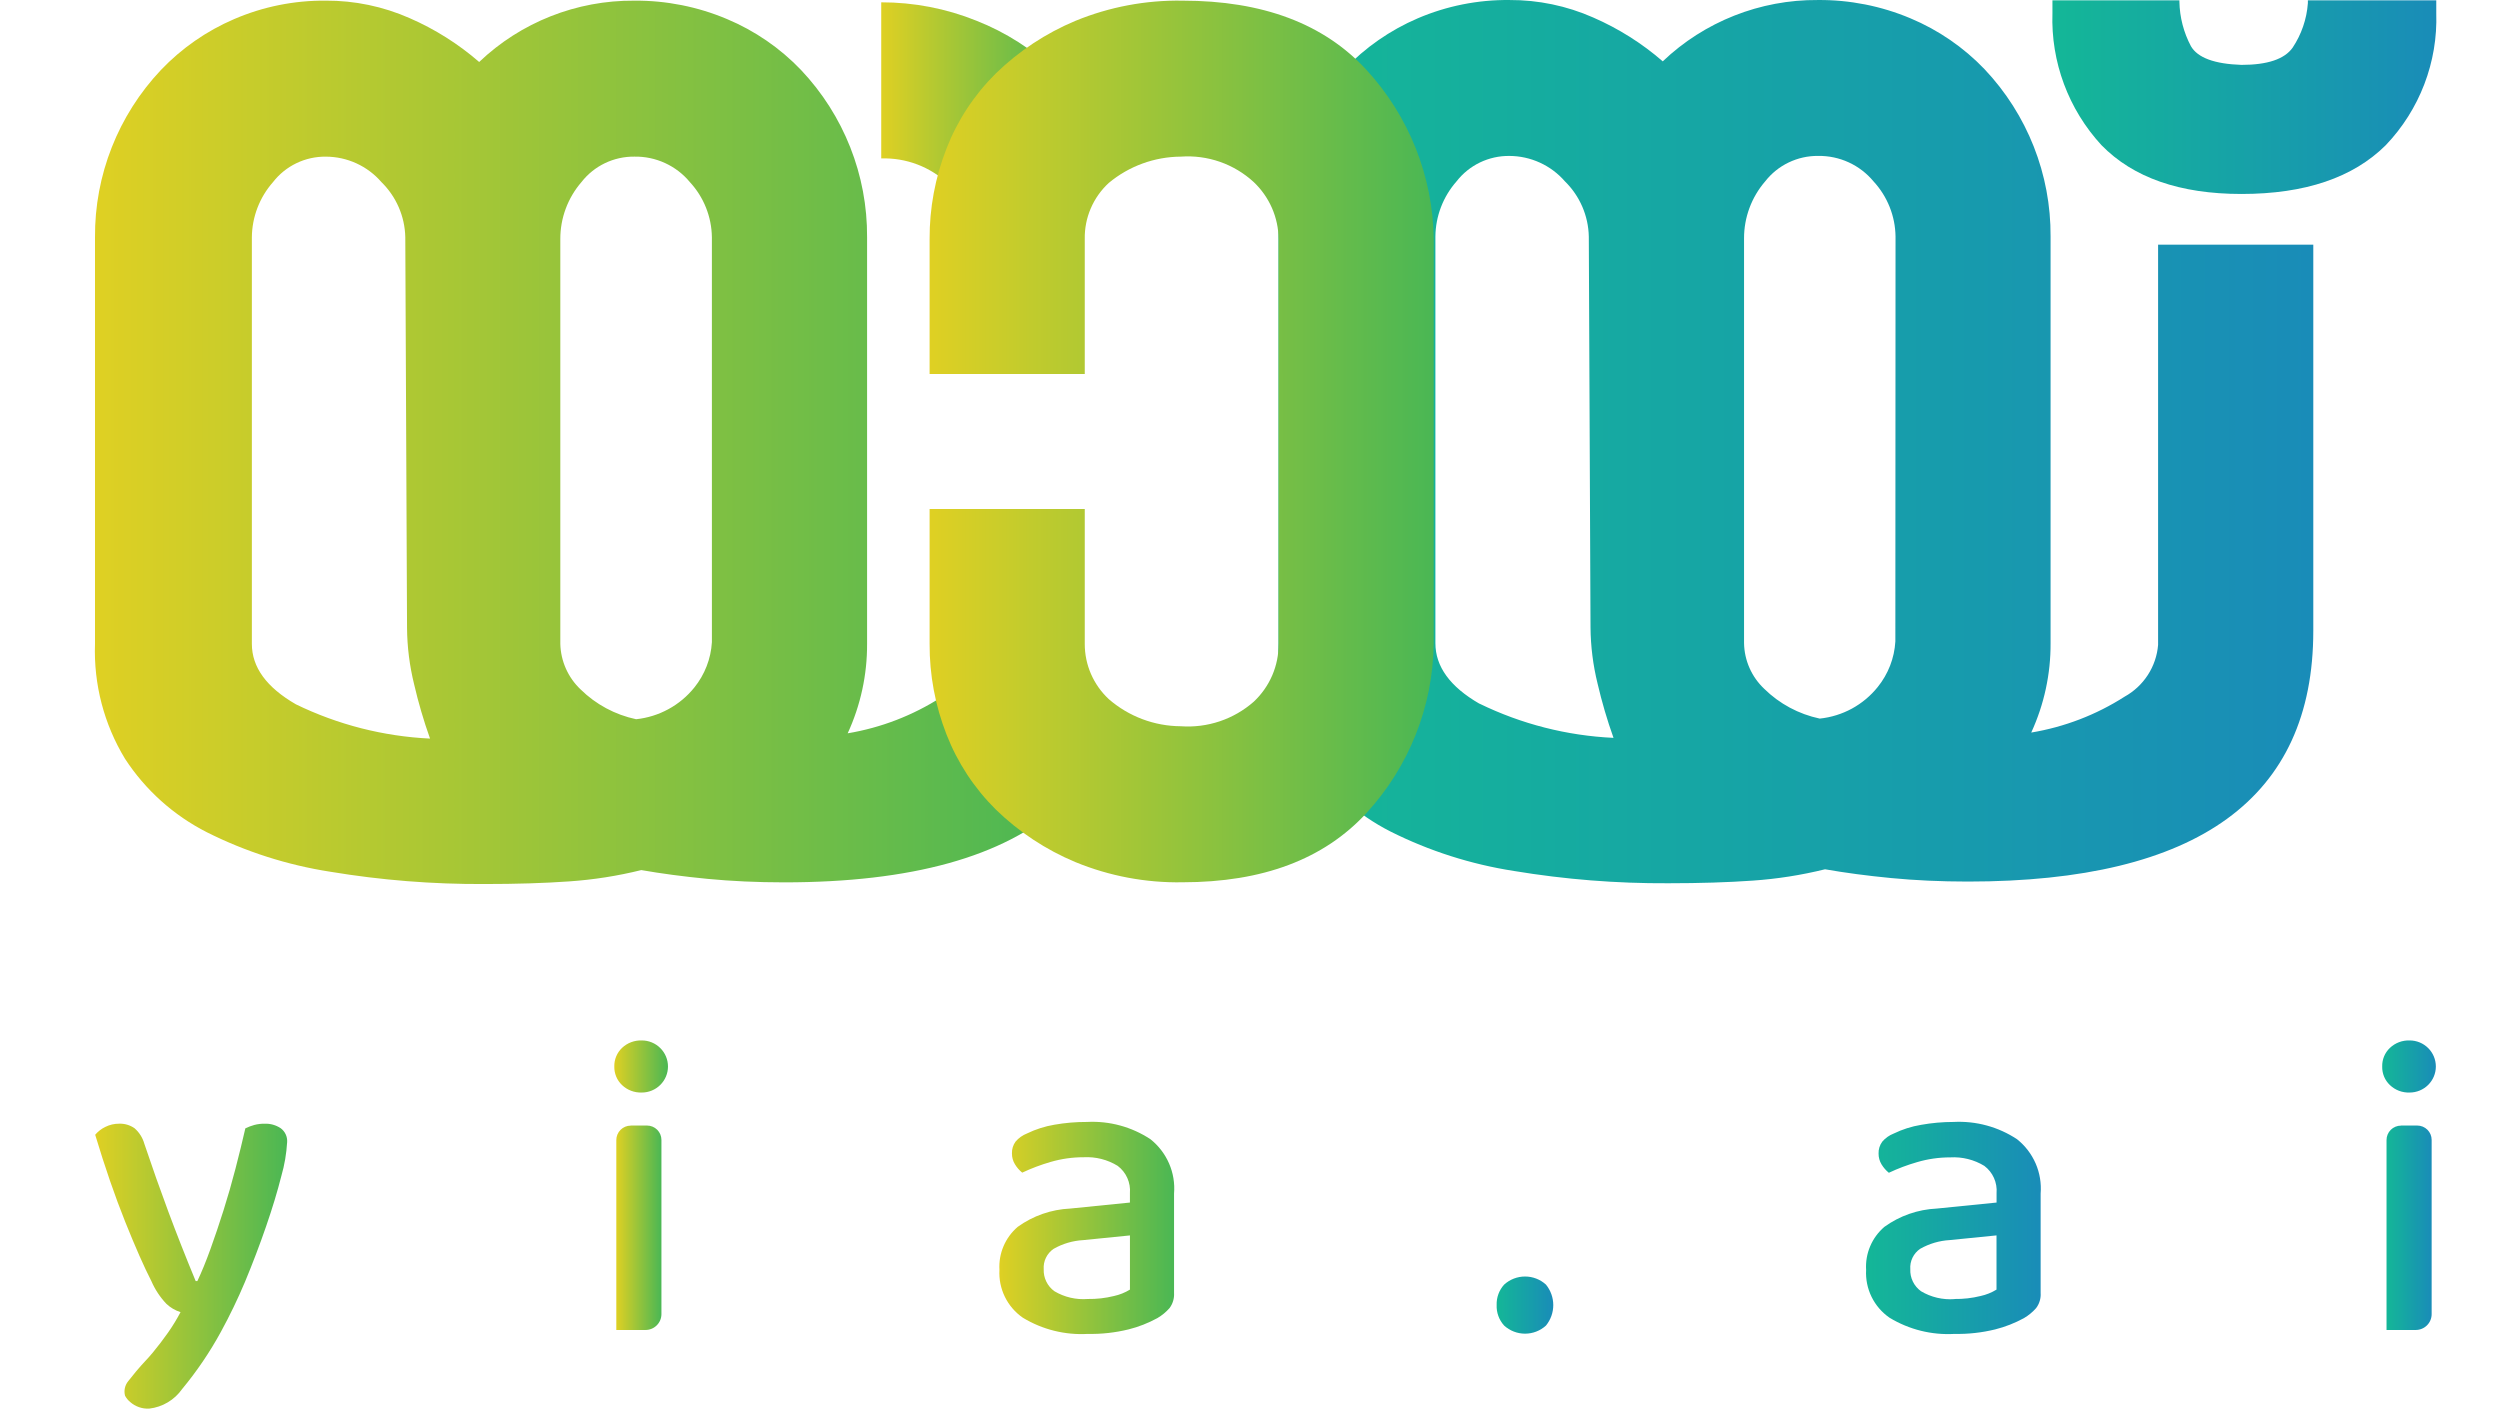 <svg width="126" height="71" viewBox="0 0 126 71" fill="none" xmlns="http://www.w3.org/2000/svg">
<path d="M122.788 0.016V0.665C122.828 1.886 122.623 3.103 122.186 4.245C121.749 5.387 121.089 6.431 120.243 7.317C118.595 8.956 116.17 9.776 112.97 9.776C109.868 9.776 107.516 8.956 105.915 7.317C104.248 5.507 103.36 3.119 103.443 0.665V0.016H109.842V0.088C109.857 0.87 110.056 1.638 110.424 2.33C110.762 2.911 111.611 3.224 112.97 3.27C114.279 3.27 115.139 2.981 115.549 2.402C115.994 1.733 116.259 0.961 116.317 0.161V0.016H122.788Z" fill="url(#paint0_linear_8699_99392)"/>
<path d="M48.281 9.812L53.748 4.171C53.571 3.978 53.392 3.789 53.204 3.6C52.054 2.497 50.697 1.629 49.211 1.044C47.688 0.429 46.058 0.115 44.414 0.117V7.985C45.034 7.965 45.652 8.068 46.232 8.288C46.812 8.508 47.341 8.841 47.79 9.267C47.966 9.437 48.13 9.619 48.281 9.812V9.812Z" fill="url(#paint1_linear_8699_99392)"/>
<path d="M48.503 34.158C48.194 34.537 47.833 34.87 47.429 35.147C46 36.062 44.399 36.679 42.723 36.959C43.374 35.546 43.708 34.008 43.701 32.453V11.959C43.721 8.826 42.528 5.805 40.368 3.523C39.315 2.422 38.045 1.549 36.637 0.959C35.162 0.336 33.573 0.021 31.971 0.033C29.058 0.011 26.252 1.121 24.15 3.124C23.1 2.213 21.917 1.467 20.641 0.912C19.312 0.326 17.874 0.026 16.421 0.032C14.834 0.018 13.261 0.334 11.804 0.961C10.412 1.558 9.157 2.43 8.114 3.524C5.957 5.807 4.766 8.827 4.788 11.959V32.453C4.717 34.486 5.242 36.496 6.298 38.238C7.324 39.815 8.749 41.094 10.431 41.948C12.386 42.929 14.484 43.6 16.648 43.936C19.214 44.362 21.812 44.569 24.414 44.555C26.014 44.555 27.436 44.511 28.679 44.423C29.907 44.339 31.126 44.148 32.321 43.852C33.328 44.029 34.438 44.176 35.65 44.294C36.861 44.411 38.151 44.47 39.517 44.471C45.934 44.471 50.575 43.184 53.44 40.61L48.503 34.158ZM14.914 35.498C13.434 34.645 12.694 33.629 12.694 32.451V11.959C12.703 10.934 13.082 9.947 13.761 9.177C14.075 8.772 14.479 8.446 14.941 8.224C15.404 8.001 15.912 7.889 16.425 7.895C16.957 7.897 17.482 8.012 17.964 8.233C18.447 8.454 18.877 8.776 19.223 9.177C19.974 9.912 20.406 10.911 20.427 11.959L20.515 31.658C20.523 32.611 20.643 33.559 20.871 34.485C21.086 35.413 21.354 36.327 21.674 37.225C19.326 37.113 17.026 36.525 14.914 35.498V35.498ZM35.88 32.362C35.831 33.2 35.52 34.001 34.991 34.655C34.633 35.1 34.189 35.47 33.686 35.743C33.183 36.017 32.63 36.189 32.06 36.249C31.002 36.024 30.031 35.503 29.262 34.746C28.628 34.146 28.261 33.32 28.24 32.45V12.048C28.237 10.994 28.616 9.975 29.306 9.176C29.621 8.772 30.025 8.447 30.487 8.224C30.95 8.002 31.457 7.889 31.971 7.894C32.504 7.884 33.032 7.995 33.517 8.217C34.001 8.439 34.429 8.766 34.768 9.176C35.471 9.935 35.866 10.926 35.879 11.958L35.88 32.362Z" fill="url(#paint2_linear_8699_99392)"/>
<path d="M108.768 12.332V32.505C108.723 33.044 108.546 33.563 108.252 34.018C107.958 34.472 107.556 34.848 107.081 35.111C105.652 36.026 104.051 36.642 102.374 36.921C103.025 35.507 103.358 33.968 103.349 32.413V11.924C103.37 8.791 102.178 5.77 100.02 3.487C98.966 2.386 97.695 1.513 96.286 0.923C94.812 0.302 93.225 -0.012 91.623 0.001C88.711 -0.021 85.905 1.089 83.802 3.092C82.754 2.181 81.571 1.436 80.295 0.881C78.965 0.294 77.526 -0.006 76.072 0.001C74.484 -0.015 72.91 0.3 71.451 0.925C70.06 1.522 68.806 2.395 67.764 3.489C65.606 5.772 64.414 8.792 64.436 11.925V32.415C64.366 34.448 64.893 36.458 65.951 38.2C66.975 39.777 68.401 41.057 70.083 41.91C72.039 42.891 74.138 43.561 76.303 43.897C78.871 44.323 81.472 44.53 84.076 44.516C85.675 44.516 87.097 44.471 88.34 44.383C89.568 44.298 90.787 44.107 91.982 43.812C92.99 43.989 94.099 44.137 95.311 44.254C96.523 44.371 97.812 44.43 99.178 44.431C110.785 44.431 116.589 40.22 116.59 31.799V12.332H108.768ZM74.56 35.465C73.082 34.611 72.344 33.594 72.344 32.416V11.924C72.353 10.899 72.731 9.912 73.41 9.141C73.724 8.737 74.128 8.411 74.59 8.188C75.053 7.966 75.561 7.853 76.074 7.859C76.606 7.861 77.131 7.977 77.613 8.198C78.096 8.419 78.526 8.741 78.873 9.141C79.623 9.877 80.055 10.876 80.076 11.924L80.162 31.622C80.17 32.575 80.289 33.523 80.517 34.449C80.733 35.376 81.001 36.291 81.321 37.188C78.975 37.08 76.677 36.493 74.569 35.465L74.56 35.465ZM95.526 32.33C95.477 33.169 95.166 33.971 94.637 34.626C94.28 35.071 93.838 35.44 93.337 35.714C92.835 35.986 92.284 36.158 91.715 36.217C90.657 35.993 89.686 35.473 88.917 34.716C88.602 34.419 88.35 34.062 88.176 33.668C88.001 33.273 87.908 32.848 87.9 32.416V12.011C87.898 10.958 88.276 9.939 88.966 9.14C89.281 8.737 89.685 8.411 90.148 8.189C90.61 7.967 91.117 7.853 91.631 7.858C92.163 7.85 92.691 7.96 93.174 8.182C93.658 8.404 94.085 8.732 94.424 9.14C95.126 9.9 95.522 10.891 95.535 11.923L95.526 32.33Z" fill="url(#paint3_linear_8699_99392)"/>
<path d="M72.258 32.453C72.218 35.612 71.012 38.646 68.869 40.978C66.73 43.303 63.639 44.466 59.599 44.467C57.749 44.5 55.913 44.154 54.203 43.451C52.71 42.828 51.348 41.929 50.191 40.802C49.101 39.724 48.252 38.43 47.699 37.004C47.133 35.553 46.845 34.01 46.852 32.454V25.652H54.672V32.453C54.671 32.975 54.778 33.491 54.986 33.97C55.195 34.449 55.5 34.879 55.883 35.236C56.889 36.111 58.178 36.596 59.514 36.603C60.179 36.65 60.846 36.565 61.477 36.353C62.107 36.141 62.689 35.805 63.188 35.367C63.587 34.993 63.905 34.541 64.121 34.039C64.336 33.538 64.446 32.997 64.442 32.452V12.048C64.437 11.51 64.323 10.979 64.108 10.485C63.892 9.992 63.579 9.547 63.188 9.176C62.696 8.724 62.117 8.377 61.485 8.156C60.853 7.936 60.182 7.846 59.514 7.894C58.186 7.903 56.902 8.371 55.883 9.219C55.492 9.579 55.182 10.017 54.974 10.504C54.765 10.991 54.662 11.517 54.672 12.046V18.848H46.852V12.048C46.845 10.492 47.133 8.948 47.699 7.498C48.252 6.072 49.101 4.777 50.191 3.699C51.349 2.573 52.71 1.674 54.203 1.05C55.913 0.348 57.75 0.001 59.6 0.033C63.641 0.033 66.731 1.196 68.871 3.523C71.014 5.855 72.22 8.889 72.26 12.048L72.258 32.453Z" fill="url(#paint4_linear_8699_99392)"/>
<path d="M7.629 64.567C7.267 63.864 6.827 62.867 6.309 61.576C5.792 60.284 5.288 58.823 4.797 57.192C4.939 57.025 5.114 56.889 5.313 56.794C5.526 56.688 5.761 56.633 6 56.634C6.278 56.623 6.551 56.703 6.779 56.862C7.018 57.07 7.19 57.343 7.275 57.647C7.665 58.809 8.069 59.95 8.486 61.072C8.904 62.194 9.362 63.358 9.862 64.566H9.947C10.164 64.11 10.383 63.573 10.607 62.953C10.83 62.334 11.05 61.682 11.267 60.997C11.483 60.314 11.683 59.615 11.868 58.902C12.053 58.189 12.219 57.511 12.365 56.87C12.509 56.799 12.659 56.742 12.814 56.699C12.987 56.653 13.165 56.632 13.344 56.635C13.629 56.625 13.91 56.705 14.148 56.863C14.256 56.943 14.343 57.049 14.399 57.171C14.456 57.293 14.481 57.427 14.472 57.561C14.438 58.14 14.341 58.713 14.18 59.27C13.986 60.039 13.73 60.885 13.412 61.807C13.094 62.73 12.738 63.666 12.344 64.614C11.983 65.471 11.579 66.309 11.133 67.125C10.577 68.145 9.923 69.11 9.181 70.005C8.99 70.278 8.744 70.507 8.458 70.677C8.172 70.848 7.853 70.956 7.521 70.994C7.169 71.013 6.824 70.893 6.56 70.661C6.454 70.573 6.366 70.465 6.302 70.344C6.269 70.219 6.266 70.088 6.293 69.961C6.32 69.835 6.377 69.716 6.458 69.616C6.553 69.494 6.694 69.316 6.872 69.103C7.256 68.647 7.396 68.538 7.694 68.178C7.967 67.848 8.227 67.508 8.473 67.158C8.703 66.829 8.912 66.487 9.099 66.132C8.833 66.048 8.589 65.905 8.387 65.714C8.068 65.379 7.812 64.99 7.629 64.567V64.567Z" fill="url(#paint5_linear_8699_99392)"/>
<path d="M30.961 53.754C30.957 53.578 30.989 53.404 31.056 53.243C31.123 53.081 31.224 52.934 31.351 52.813C31.483 52.688 31.639 52.591 31.81 52.526C31.981 52.462 32.163 52.432 32.346 52.438C32.696 52.438 33.032 52.577 33.279 52.823C33.527 53.069 33.666 53.403 33.666 53.751C33.666 54.099 33.527 54.433 33.279 54.679C33.032 54.925 32.696 55.064 32.346 55.064C32.163 55.07 31.981 55.041 31.81 54.976C31.639 54.912 31.483 54.814 31.351 54.688C31.224 54.568 31.124 54.423 31.057 54.262C30.99 54.101 30.957 53.928 30.961 53.754V53.754Z" fill="url(#paint6_linear_8699_99392)"/>
<path d="M54.784 56.546C55.916 56.487 57.038 56.793 57.983 57.417C58.391 57.742 58.714 58.162 58.921 58.639C59.129 59.117 59.215 59.638 59.172 60.157V65.165C59.189 65.439 59.108 65.71 58.943 65.93C58.766 66.13 58.559 66.301 58.327 66.435C57.871 66.684 57.385 66.875 56.88 67.001C56.208 67.166 55.518 67.243 54.826 67.229C53.676 67.295 52.533 67.01 51.55 66.412C51.163 66.144 50.852 65.782 50.646 65.361C50.44 64.939 50.345 64.472 50.372 64.004C50.347 63.597 50.416 63.189 50.576 62.813C50.735 62.437 50.98 62.102 51.29 61.835C52.063 61.276 52.985 60.955 53.94 60.911L56.948 60.609V60.136C56.97 59.874 56.925 59.61 56.817 59.369C56.71 59.129 56.542 58.919 56.332 58.76C55.817 58.443 55.217 58.292 54.613 58.325C54.049 58.324 53.488 58.404 52.947 58.563C52.458 58.704 51.981 58.884 51.52 59.101C51.374 58.983 51.25 58.841 51.154 58.681C51.052 58.516 51 58.326 51.002 58.133C50.994 57.919 51.059 57.708 51.186 57.535C51.341 57.354 51.538 57.214 51.76 57.127C52.198 56.914 52.664 56.766 53.145 56.685C53.686 56.59 54.234 56.544 54.784 56.546V56.546ZM54.826 65.469C55.27 65.476 55.714 65.426 56.145 65.319C56.429 65.257 56.701 65.148 56.949 64.996V62.265L54.592 62.502C54.067 62.531 53.556 62.682 53.1 62.943C52.935 63.056 52.802 63.21 52.715 63.39C52.627 63.57 52.589 63.769 52.603 63.968C52.594 64.183 52.639 64.398 52.733 64.591C52.827 64.785 52.968 64.953 53.144 65.079C53.65 65.379 54.237 65.516 54.824 65.469H54.826Z" fill="url(#paint7_linear_8699_99392)"/>
<path d="M75.431 65.77C75.419 65.393 75.554 65.025 75.808 64.745C76.096 64.482 76.472 64.336 76.863 64.336C77.253 64.336 77.63 64.482 77.917 64.745C78.155 65.037 78.285 65.401 78.285 65.777C78.285 66.152 78.155 66.516 77.917 66.808C77.63 67.071 77.253 67.217 76.863 67.217C76.472 67.217 76.096 67.071 75.808 66.808C75.551 66.525 75.415 66.152 75.431 65.77V65.77Z" fill="url(#paint8_linear_8699_99392)"/>
<path d="M98.459 56.546C99.592 56.487 100.714 56.792 101.659 57.417C102.067 57.742 102.389 58.162 102.597 58.64C102.804 59.117 102.89 59.638 102.848 60.157V65.166C102.867 65.439 102.785 65.711 102.619 65.93C102.442 66.13 102.234 66.301 102.003 66.436C101.548 66.684 101.064 66.874 100.561 67.001C99.889 67.166 99.198 67.243 98.506 67.229C97.356 67.295 96.214 67.01 95.231 66.412C94.844 66.144 94.533 65.782 94.327 65.361C94.12 64.939 94.026 64.472 94.052 64.004C94.027 63.597 94.096 63.189 94.256 62.813C94.415 62.437 94.66 62.102 94.971 61.835C95.743 61.276 96.664 60.955 97.618 60.911L100.627 60.609V60.136C100.649 59.874 100.604 59.61 100.496 59.369C100.389 59.129 100.221 58.919 100.01 58.76C99.495 58.446 98.895 58.297 98.291 58.332C97.728 58.331 97.167 58.411 96.627 58.57C96.137 58.711 95.659 58.89 95.198 59.108C95.052 58.99 94.928 58.847 94.831 58.687C94.73 58.522 94.678 58.332 94.68 58.139C94.672 57.925 94.738 57.714 94.865 57.541C95.019 57.36 95.217 57.219 95.439 57.133C95.876 56.92 96.342 56.772 96.822 56.692C97.362 56.595 97.91 56.546 98.459 56.546V56.546ZM98.501 65.469C98.946 65.476 99.389 65.426 99.82 65.319C100.105 65.257 100.376 65.148 100.624 64.996V62.264L98.267 62.5C97.742 62.53 97.231 62.681 96.775 62.941C96.61 63.054 96.477 63.208 96.39 63.388C96.303 63.568 96.264 63.767 96.279 63.967C96.269 64.182 96.314 64.396 96.408 64.59C96.502 64.784 96.644 64.951 96.819 65.078C97.326 65.381 97.916 65.519 98.505 65.475L98.501 65.469Z" fill="url(#paint9_linear_8699_99392)"/>
<path d="M120.063 53.754C120.058 53.578 120.09 53.404 120.157 53.242C120.224 53.081 120.325 52.934 120.452 52.814C120.585 52.688 120.741 52.59 120.911 52.526C121.082 52.462 121.264 52.432 121.447 52.438C121.797 52.438 122.133 52.577 122.38 52.823C122.628 53.069 122.767 53.403 122.767 53.751C122.767 54.099 122.628 54.433 122.38 54.679C122.133 54.925 121.797 55.064 121.447 55.064C121.264 55.071 121.082 55.041 120.911 54.977C120.74 54.912 120.584 54.814 120.452 54.688C120.325 54.568 120.225 54.423 120.158 54.262C120.091 54.101 120.059 53.928 120.063 53.754V53.754Z" fill="url(#paint10_linear_8699_99392)"/>
<path d="M31.792 56.727H32.607C32.8 56.727 32.986 56.803 33.122 56.939C33.259 57.075 33.336 57.259 33.336 57.451V66.232C33.336 66.444 33.251 66.647 33.1 66.797C32.95 66.947 32.745 67.031 32.532 67.031H31.062V57.46C31.062 57.364 31.08 57.27 31.117 57.181C31.153 57.093 31.207 57.012 31.274 56.945C31.342 56.877 31.423 56.823 31.511 56.786C31.6 56.75 31.695 56.731 31.791 56.731L31.792 56.727Z" fill="url(#paint11_linear_8699_99392)"/>
<path d="M121.012 56.727H121.827C122.02 56.727 122.205 56.803 122.342 56.939C122.479 57.075 122.555 57.259 122.555 57.451V66.232C122.555 66.444 122.471 66.647 122.32 66.797C122.169 66.947 121.965 67.031 121.752 67.031H120.281V57.46C120.281 57.364 120.299 57.269 120.336 57.181C120.372 57.093 120.426 57.012 120.493 56.944C120.561 56.877 120.642 56.823 120.731 56.786C120.82 56.749 120.915 56.731 121.011 56.731L121.012 56.727Z" fill="url(#paint12_linear_8699_99392)"/>
<defs>
<linearGradient id="paint0_linear_8699_99392" x1="103.438" y1="4.896" x2="122.793" y2="4.896" gradientUnits="userSpaceOnUse">
<stop stop-color="#14B797"/>
<stop offset="1" stop-color="#198CB8"/>
</linearGradient>
<linearGradient id="paint1_linear_8699_99392" x1="44.405" y1="4.964" x2="53.748" y2="4.964" gradientUnits="userSpaceOnUse">
<stop stop-color="#DFD023"/>
<stop offset="1" stop-color="#4AB754"/>
</linearGradient>
<linearGradient id="paint2_linear_8699_99392" x1="4.781" y1="22.294" x2="53.44" y2="22.294" gradientUnits="userSpaceOnUse">
<stop stop-color="#DFD023"/>
<stop offset="1" stop-color="#4AB754"/>
</linearGradient>
<linearGradient id="paint3_linear_8699_99392" x1="64.43" y1="22.258" x2="116.59" y2="22.258" gradientUnits="userSpaceOnUse">
<stop stop-color="#14B797"/>
<stop offset="1" stop-color="#198CB8"/>
</linearGradient>
<linearGradient id="paint4_linear_8699_99392" x1="46.852" y1="22.25" x2="72.26" y2="22.25" gradientUnits="userSpaceOnUse">
<stop stop-color="#DFD023"/>
<stop offset="1" stop-color="#4AB754"/>
</linearGradient>
<linearGradient id="paint5_linear_8699_99392" x1="4.797" y1="63.814" x2="14.473" y2="63.814" gradientUnits="userSpaceOnUse">
<stop stop-color="#DFD023"/>
<stop offset="1" stop-color="#4AB754"/>
</linearGradient>
<linearGradient id="paint6_linear_8699_99392" x1="30.958" y1="53.751" x2="33.682" y2="53.751" gradientUnits="userSpaceOnUse">
<stop stop-color="#DFD023"/>
<stop offset="1" stop-color="#4AB754"/>
</linearGradient>
<linearGradient id="paint7_linear_8699_99392" x1="50.367" y1="61.889" x2="59.183" y2="61.889" gradientUnits="userSpaceOnUse">
<stop stop-color="#DFD023"/>
<stop offset="1" stop-color="#4AB754"/>
</linearGradient>
<linearGradient id="paint8_linear_8699_99392" x1="75.43" y1="65.771" x2="78.285" y2="65.771" gradientUnits="userSpaceOnUse">
<stop stop-color="#14B797"/>
<stop offset="1" stop-color="#198CB8"/>
</linearGradient>
<linearGradient id="paint9_linear_8699_99392" x1="94.047" y1="61.889" x2="102.859" y2="61.889" gradientUnits="userSpaceOnUse">
<stop stop-color="#14B797"/>
<stop offset="1" stop-color="#198CB8"/>
</linearGradient>
<linearGradient id="paint10_linear_8699_99392" x1="120.062" y1="53.751" x2="122.788" y2="53.751" gradientUnits="userSpaceOnUse">
<stop stop-color="#14B797"/>
<stop offset="1" stop-color="#198CB8"/>
</linearGradient>
<linearGradient id="paint11_linear_8699_99392" x1="31.062" y1="61.879" x2="33.336" y2="61.879" gradientUnits="userSpaceOnUse">
<stop stop-color="#DFD023"/>
<stop offset="1" stop-color="#4AB754"/>
</linearGradient>
<linearGradient id="paint12_linear_8699_99392" x1="120.281" y1="61.879" x2="122.555" y2="61.879" gradientUnits="userSpaceOnUse">
<stop stop-color="#14B797"/>
<stop offset="1" stop-color="#198CB8"/>
</linearGradient>
</defs>
</svg>
